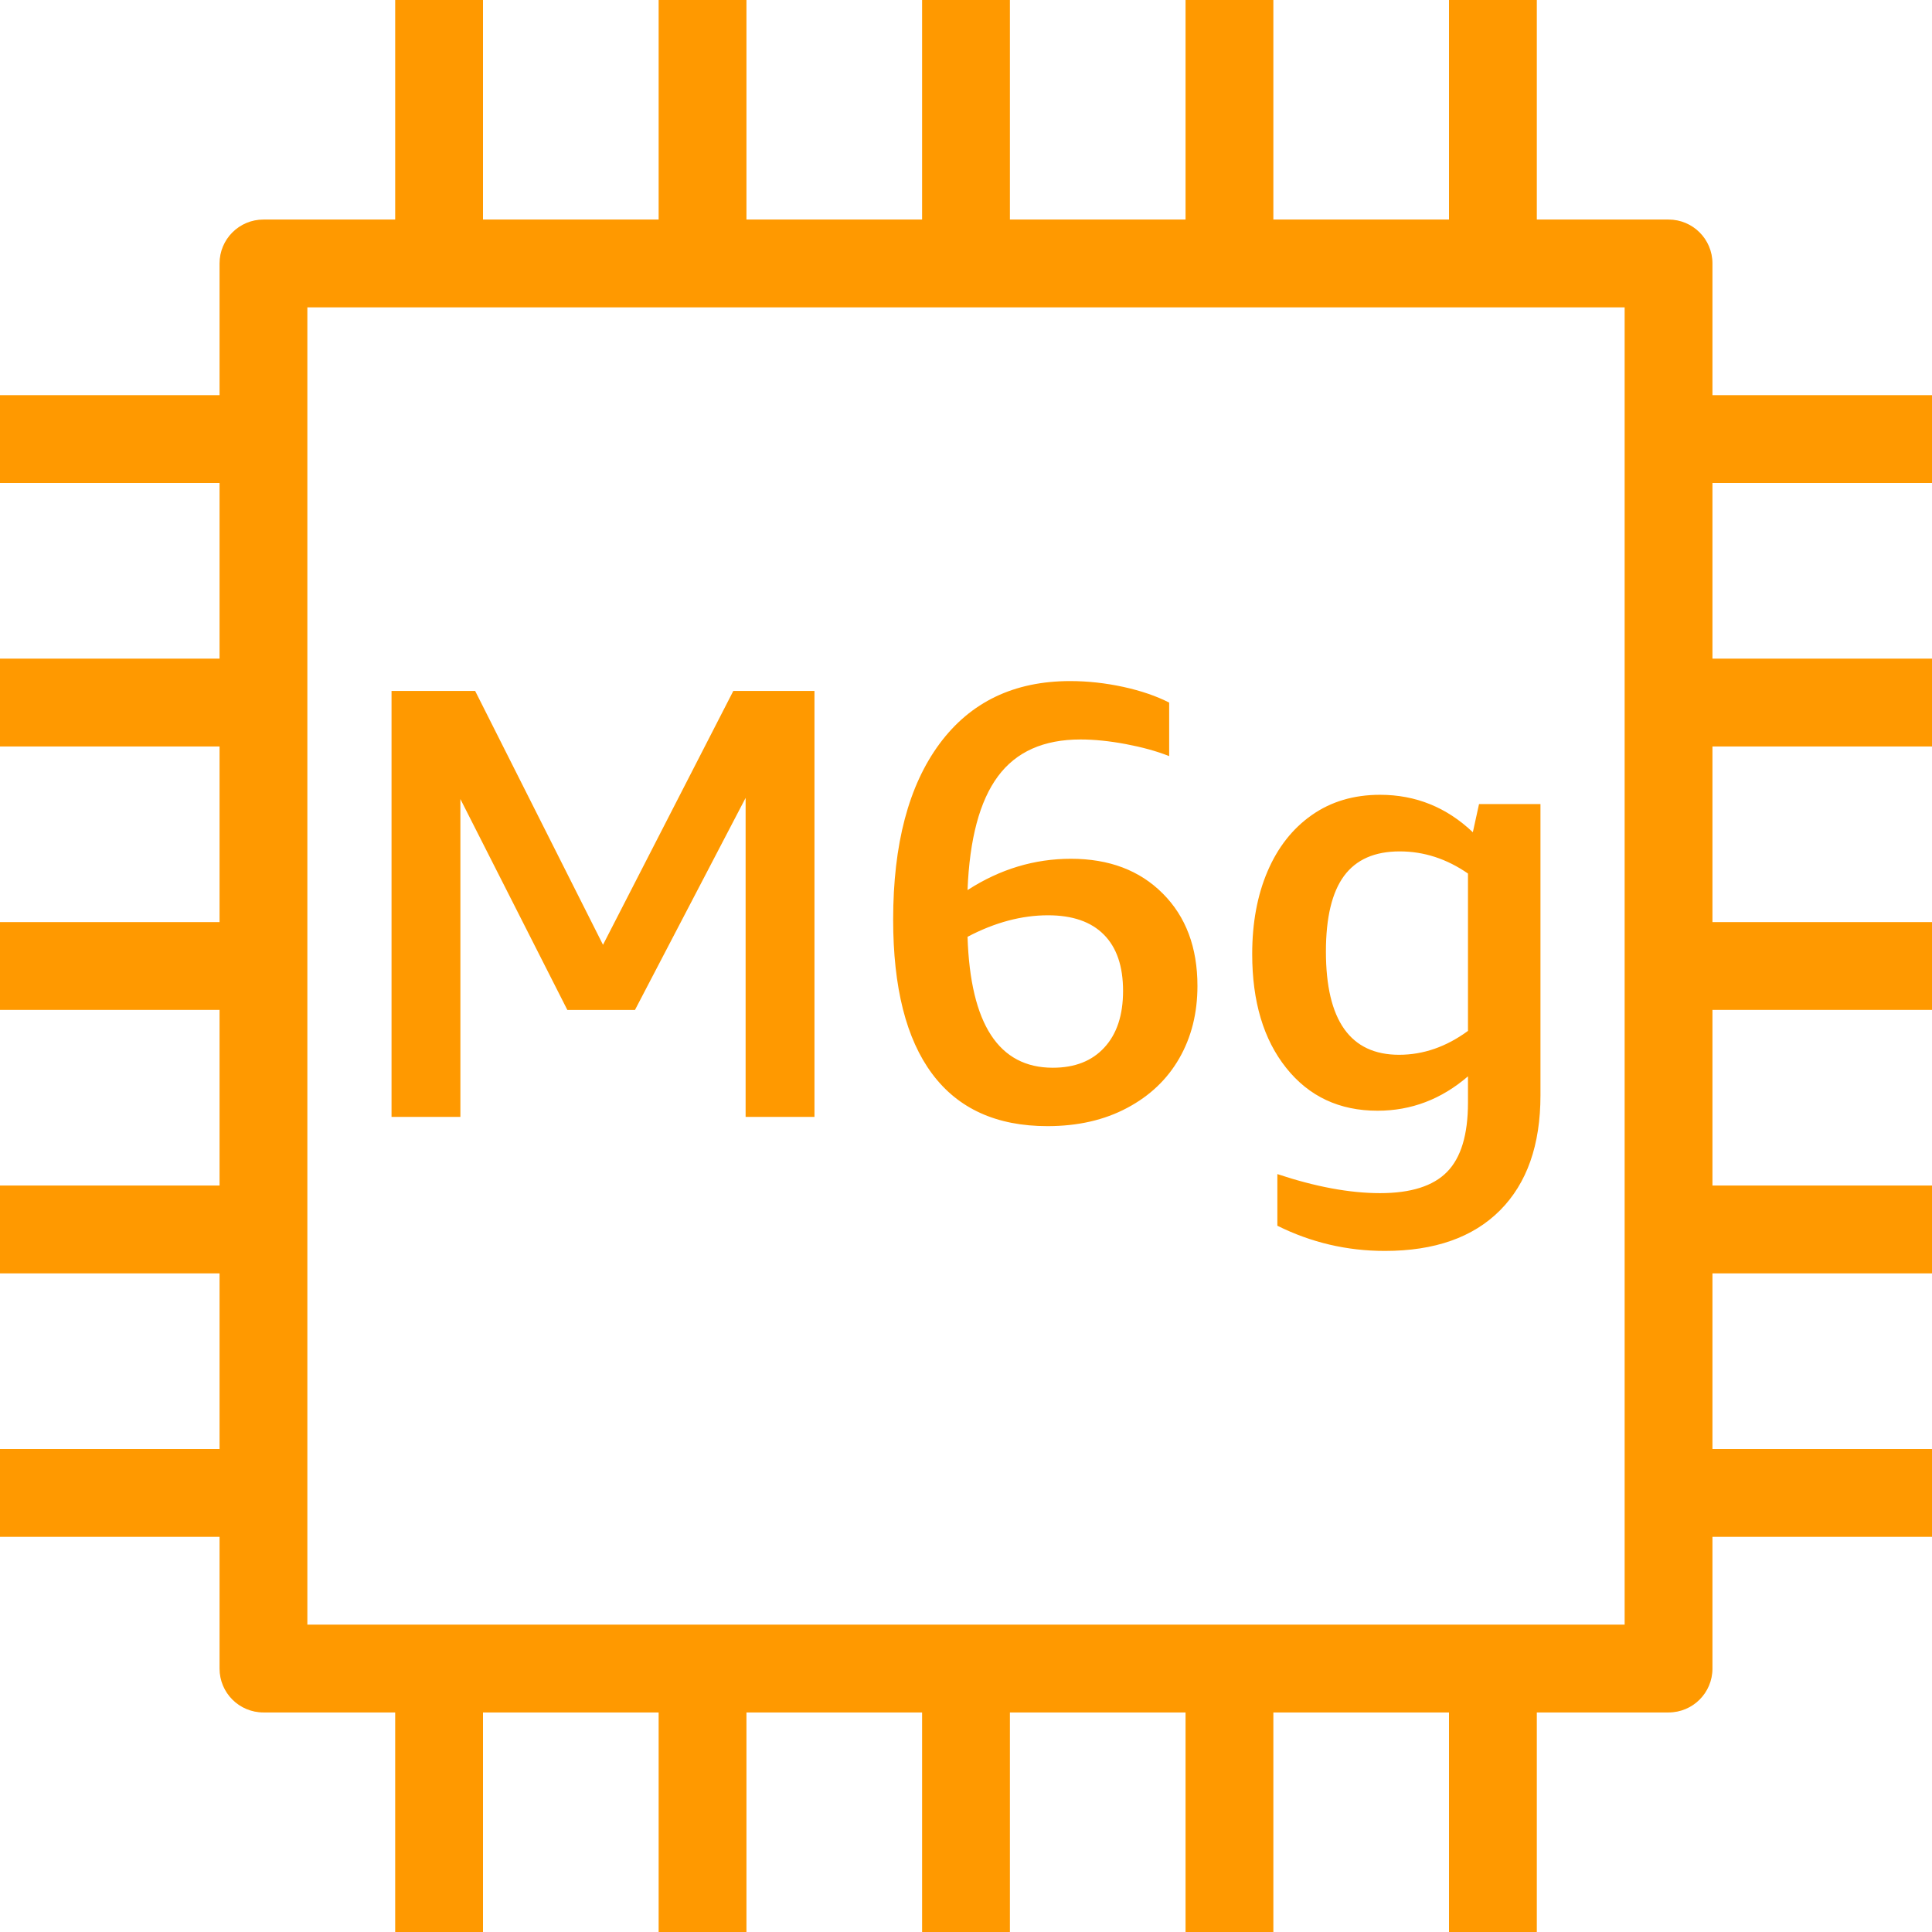 <?xml version="1.0" encoding="UTF-8" standalone="yes"?>
<svg width="80px" height="80px" viewBox="0 0 44 44" version="1.1" xmlns="http://www.w3.org/2000/svg" xmlns:xlink="http://www.w3.org/1999/xlink">
  <title>Amazon-EC2-M6g-Instance_Resource-Icon_light-bg_Dark</title>
  <desc>Created with Sketch.</desc>
  <g id="Symbols" stroke="none" stroke-width="1" fill="none" fill-rule="evenodd">
    <g id="Icon-Resource/Compute/Res_Amazon-EC2_M6g-Instance_48" transform="translate(-2, -2)" fill="#FF9900">
      <path d="M9,39 L39,39 L39,9 L9,9 L9,39 Z M41,13 L41,17 L46,17 L46,19 L41,19 L41,23 L46,23 L46,25 L41,25 L41,29 L46,29 L46,31 L41,31 L41,35 L46,35 L46,37 L41,37 L41,40 C41,40.553 40.553,41 40,41 L37,41 L37,46 L35,46 L35,41 L31,41 L31,46 L29,46 L29,41 L25,41 L25,46 L23,46 L23,41 L19,41 L19,46 L17,46 L17,41 L13,41 L13,46 L11,46 L11,41 L8,41 C7.447,41 7,40.553 7,40 L7,37 L2,37 L2,35 L7,35 L7,31 L2,31 L2,29 L7,29 L7,25 L2,25 L2,23 L7,23 L7,19 L2,19 L2,17 L7,17 L7,13 L2,13 L2,11 L7,11 L7,8 C7,7.447 7.447,7 8,7 L11,7 L11,2 L13,2 L13,7 L17,7 L17,2 L19,2 L19,7 L23,7 L23,2 L25,2 L25,7 L29,7 L29,2 L31,2 L31,7 L35,7 L35,2 L37,2 L37,7 L40,7 C40.553,7 41,7.447 41,8 L41,11 L46,11 L46,13 L41,13 Z M32.197,23.671 C32.197,25.239 32.753,26.022 33.863,26.022 C34.414,26.022 34.937,25.841 35.432,25.478 L35.432,21.894 C34.946,21.558 34.428,21.39 33.877,21.39 C33.308,21.39 32.886,21.575 32.61,21.948 C32.335,22.321 32.197,22.896 32.197,23.671 L32.197,23.671 Z M31.294,26.323 C30.776,25.675 30.518,24.81 30.518,23.728 C30.518,23.019 30.634,22.39 30.867,21.845 C31.101,21.298 31.437,20.87 31.875,20.563 C32.313,20.255 32.832,20.101 33.43,20.101 C34.241,20.101 34.946,20.386 35.543,20.954 L35.684,20.312 L37.083,20.312 L37.083,26.946 C37.083,28.075 36.776,28.948 36.162,29.565 C35.548,30.181 34.673,30.489 33.539,30.489 C32.676,30.489 31.86,30.298 31.091,29.915 L31.091,28.739 C31.959,29.028 32.738,29.173 33.43,29.173 C34.129,29.173 34.638,29.013 34.955,28.69 C35.272,28.368 35.432,27.843 35.432,27.114 L35.432,26.513 C34.824,27.036 34.139,27.296 33.373,27.296 C32.505,27.296 31.812,26.972 31.294,26.323 L31.294,26.323 Z M24.035,23.335 C24.099,25.323 24.746,26.317 25.977,26.317 C26.479,26.317 26.871,26.163 27.153,25.854 C27.436,25.546 27.577,25.118 27.577,24.567 C27.577,24.007 27.432,23.579 27.14,23.286 C26.848,22.991 26.424,22.845 25.867,22.845 C25.266,22.845 24.655,23.009 24.035,23.335 L24.035,23.335 Z M23.23,26.456 C22.638,25.663 22.341,24.491 22.341,22.942 C22.341,21.226 22.693,19.892 23.398,18.938 C24.103,17.987 25.095,17.511 26.373,17.511 C26.774,17.511 27.178,17.556 27.584,17.644 C27.99,17.733 28.338,17.853 28.627,18.001 L28.627,19.22 C28.341,19.106 28.012,19.017 27.639,18.946 C27.265,18.876 26.921,18.841 26.607,18.841 C25.769,18.841 25.142,19.12 24.727,19.681 C24.312,20.241 24.081,21.104 24.035,22.271 C24.773,21.794 25.559,21.558 26.39,21.558 C27.258,21.558 27.955,21.821 28.481,22.349 C29.008,22.876 29.271,23.577 29.271,24.454 C29.271,25.071 29.134,25.62 28.858,26.101 C28.583,26.581 28.187,26.958 27.668,27.233 C27.15,27.509 26.546,27.647 25.855,27.647 C24.698,27.647 23.823,27.251 23.23,26.456 L23.23,26.456 Z M12.485,27.437 L10.917,27.437 L10.917,17.735 L12.821,17.735 L15.733,23.517 L18.701,17.735 L20.549,17.735 L20.549,27.437 L18.981,27.437 L18.981,20.171 L16.461,25.001 L14.921,25.001 L12.485,20.198 L12.485,27.437 Z" id="Amazon-EC2-M6g-Instance_Resource-Icon_light-bg"/>
    </g>
  </g>
</svg>